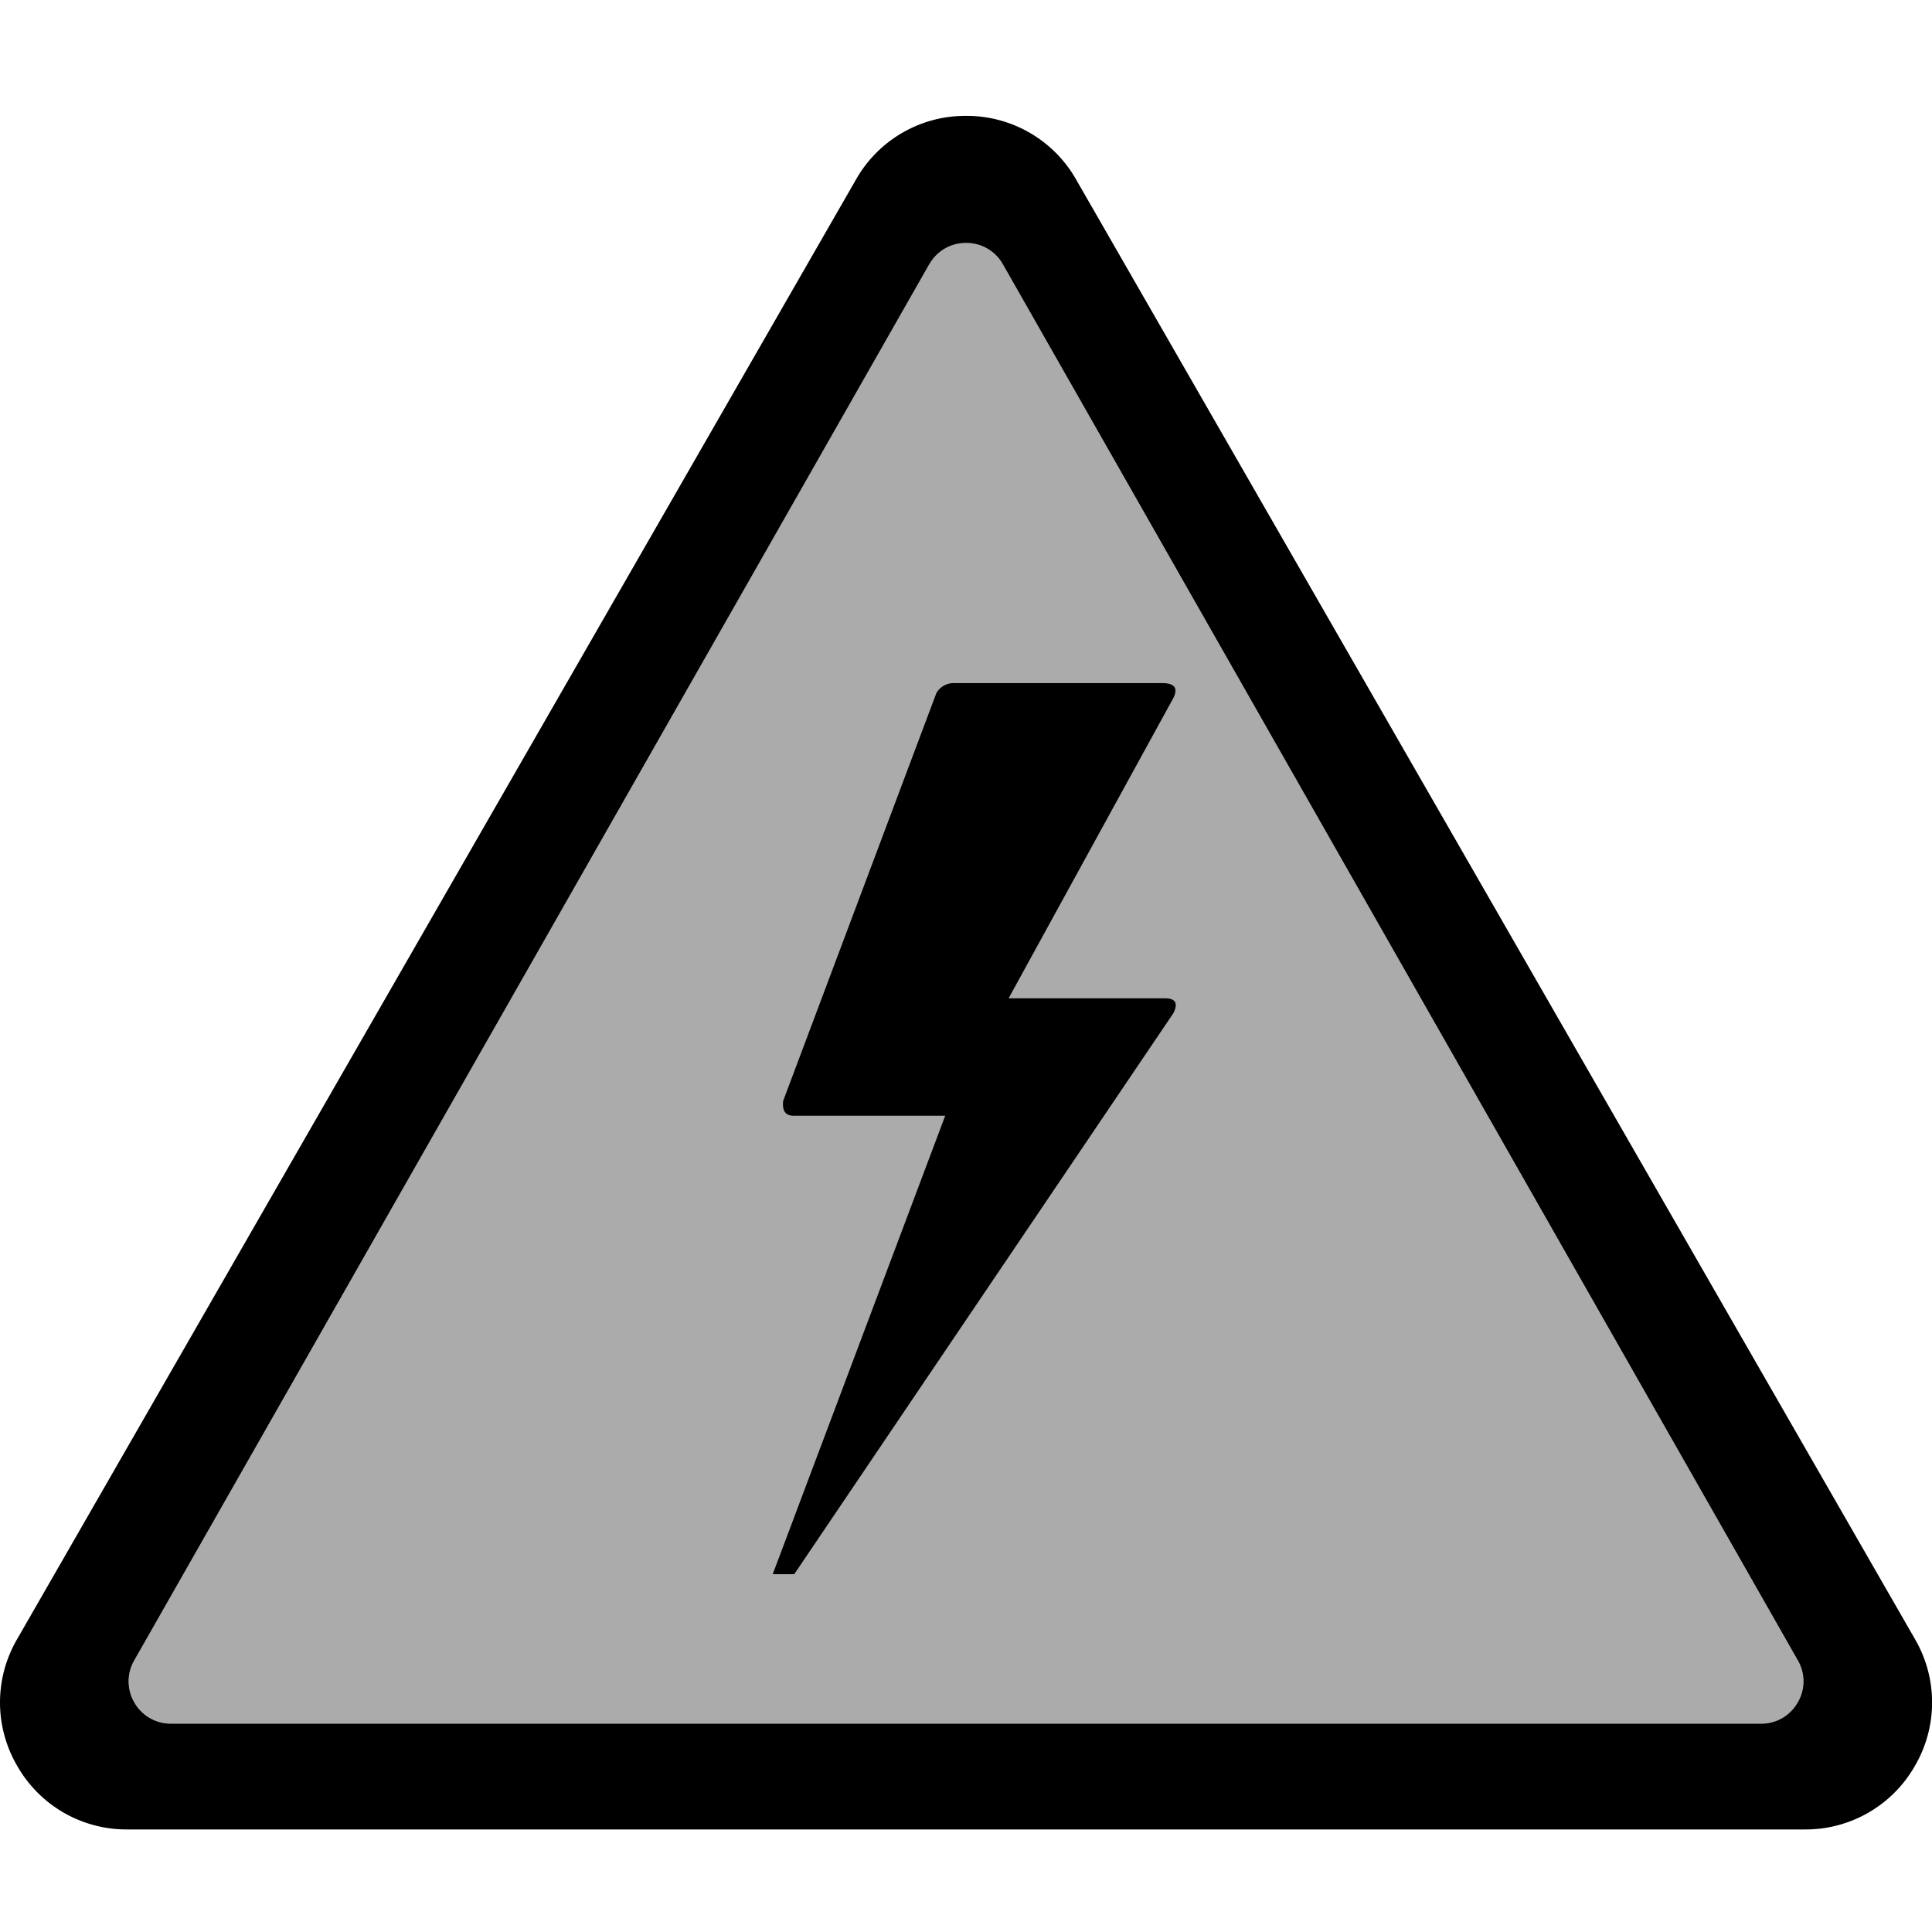 <svg xmlns="http://www.w3.org/2000/svg" xmlns:xlink="http://www.w3.org/1999/xlink" width="100" height="100" viewBox="0 0 100 100"><defs><clipPath id="b"><rect width="100" height="100"/></clipPath></defs><g id="a" clip-path="url(#b)"><path d="M42.875,3.149a2.191,2.191,0,0,1,3.808,0L87.829,75.406a2.191,2.191,0,0,1-1.9,3.275H3.632a2.191,2.191,0,0,1-1.9-3.275Z" transform="translate(5.221 10.532)" opacity="0.33"/><path d="M-4144.417-1305.308a6.506,6.506,0,0,1-5.687-3.281,6.5,6.5,0,0,1-.01-6.568l43.417-75.545a6.5,6.5,0,0,1,5.7-3.3,6.508,6.508,0,0,1,5.7,3.3l43.417,75.545a6.509,6.509,0,0,1-.01,6.568,6.507,6.507,0,0,1-5.688,3.281Zm41.513-81.011-41.146,72.259a2.174,2.174,0,0,0,.008,2.185,2.172,2.172,0,0,0,1.9,1.091h82.293a2.166,2.166,0,0,0,1.893-1.091,2.163,2.163,0,0,0,.01-2.185l-41.146-72.259a2.168,2.168,0,0,0-1.9-1.106A2.167,2.167,0,0,0-4102.9-1386.319Zm-8.1,67.8,8.928-23.731h-7.844c-.427,0-.6-.257-.542-.771l7.929-21.107a1.036,1.036,0,0,1,.827-.514h10.868c.627,0,.827.257.571.77l-8.528,15.545h8.1q.813,0,.428.77l-19.624,29.037Z" transform="translate(4151 1400)"/></g></svg>